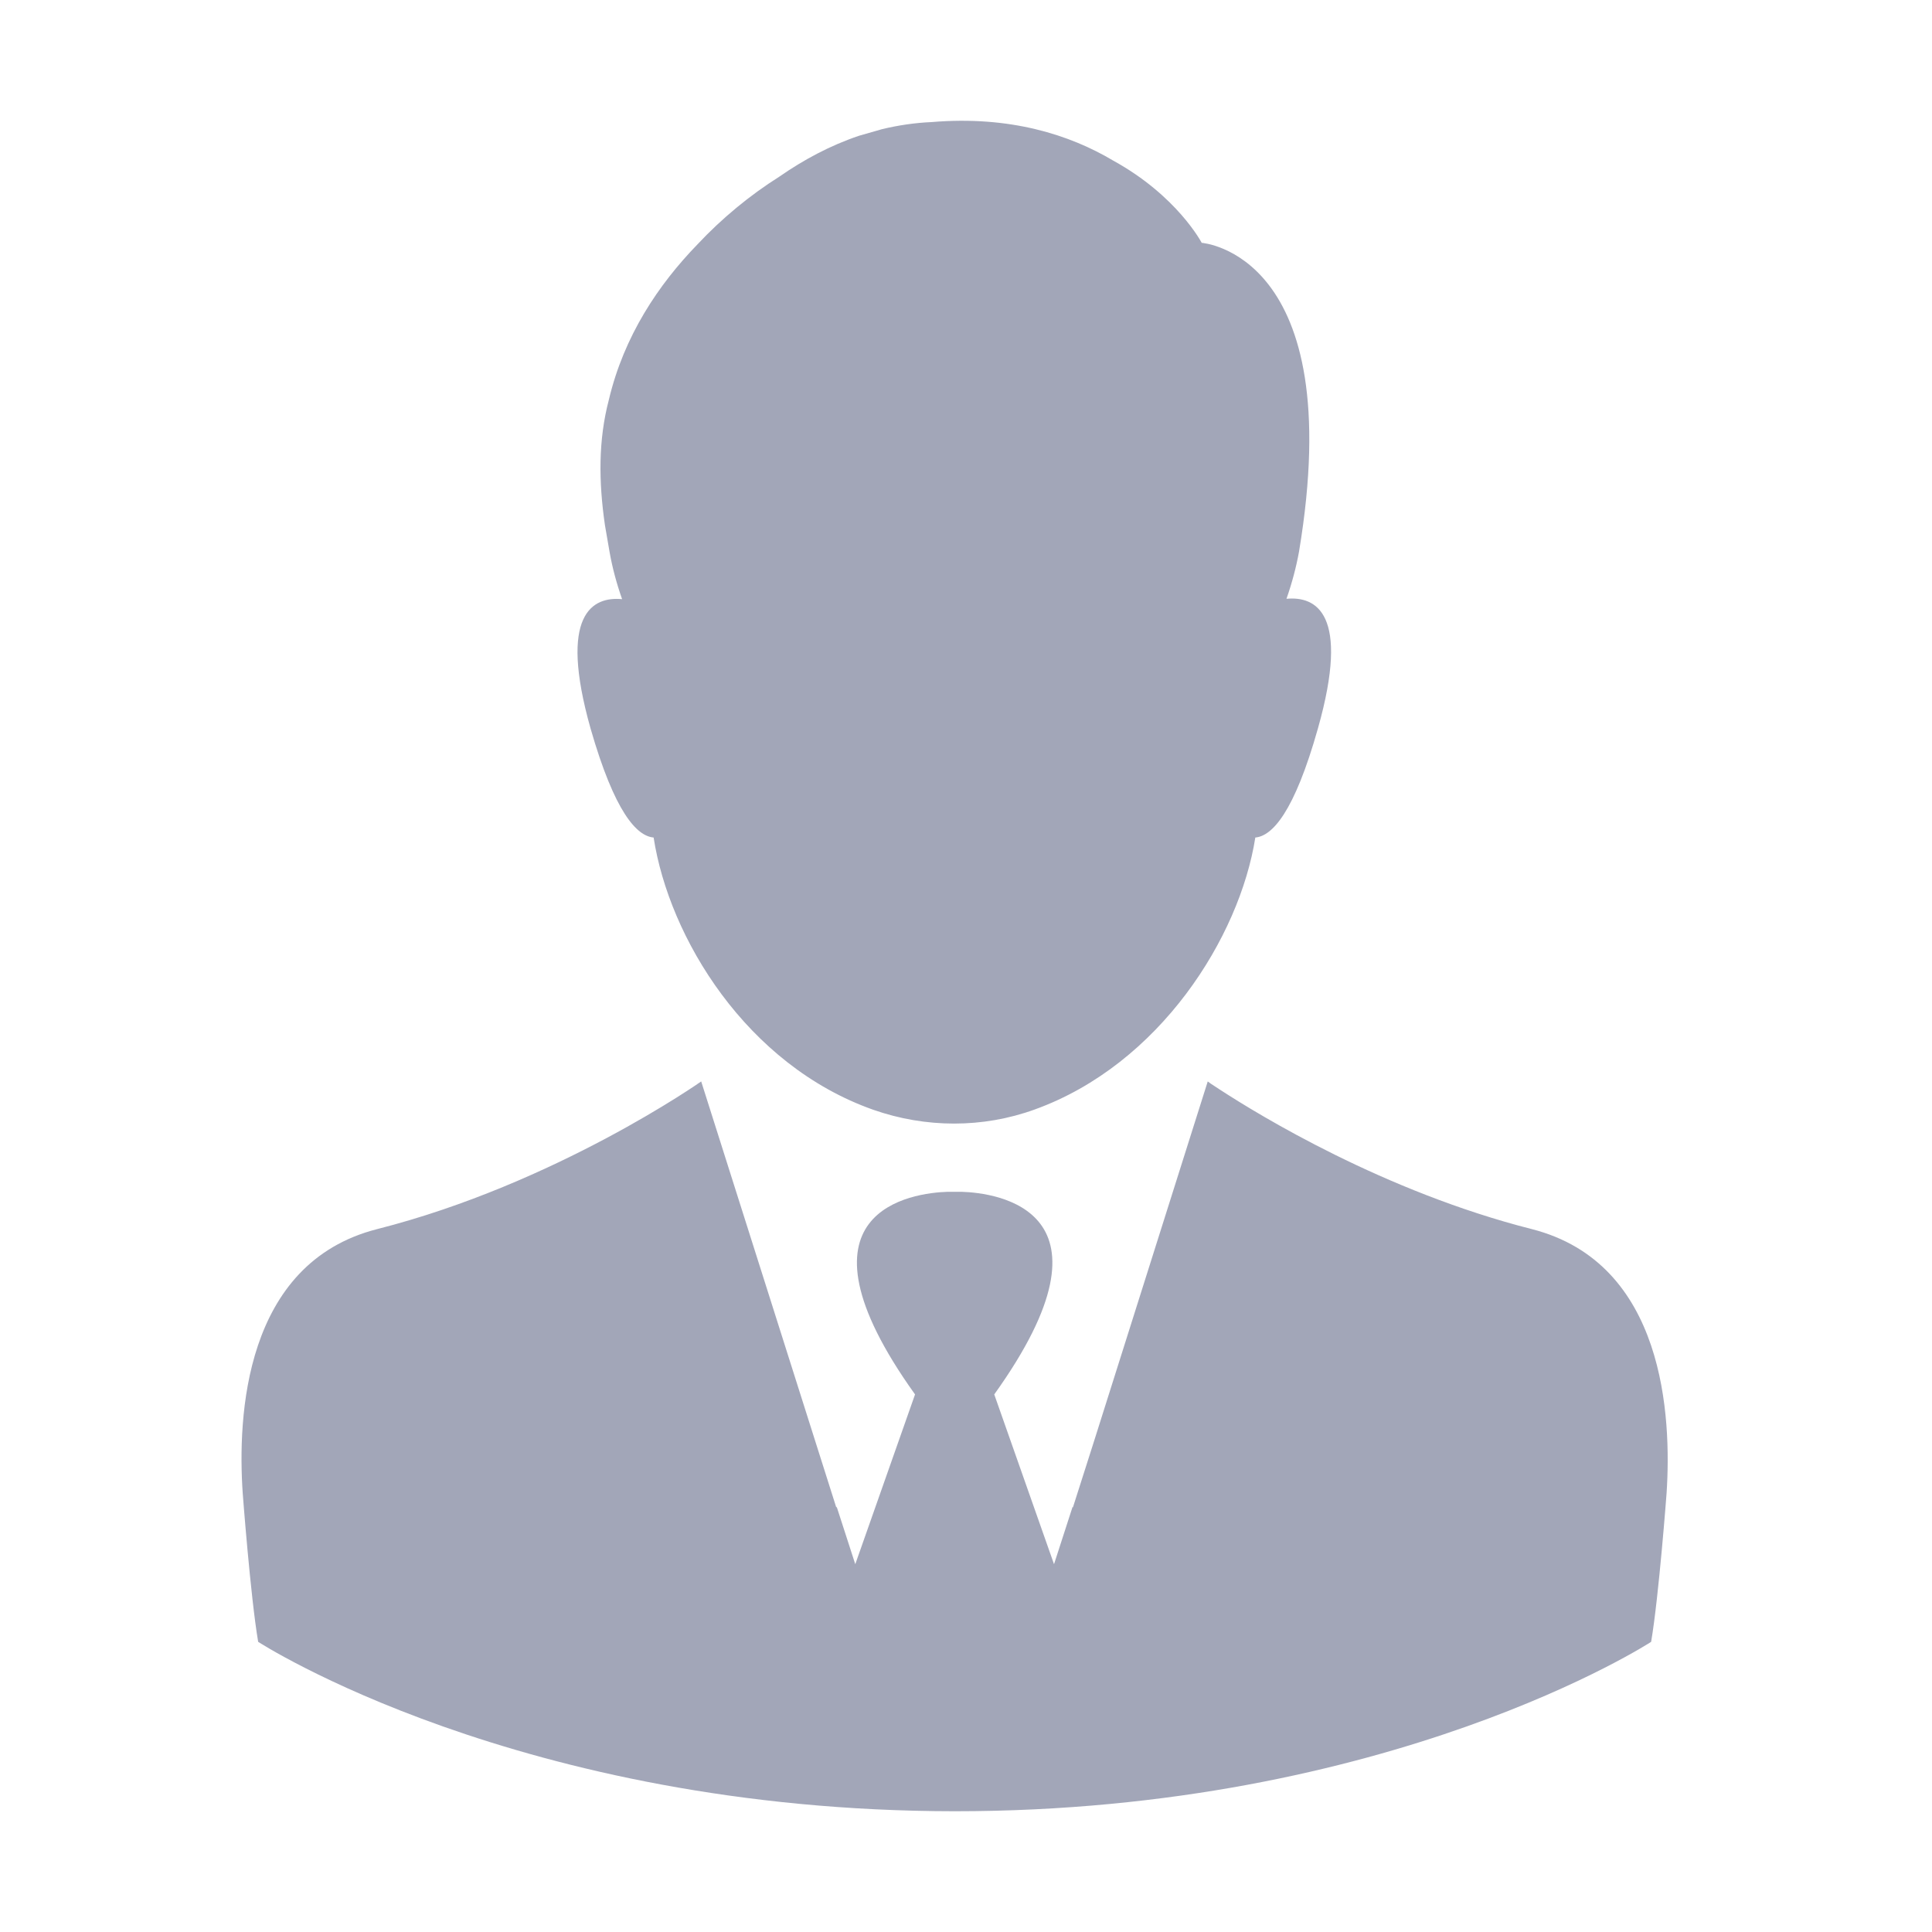 <?xml version="1.0" encoding="UTF-8"?>
<svg width="16px" height="16px" viewBox="0 0 16 16" version="1.1" xmlns="http://www.w3.org/2000/svg" xmlns:xlink="http://www.w3.org/1999/xlink">
    <title>ic_1st</title>
    <g id="專案管理" stroke="none" stroke-width="1" fill="none" fill-rule="evenodd">
        <g id="assets_pmp" transform="translate(-236, -53)" fill-rule="nonzero">
            <g id="ic_1st" transform="translate(236, 53)">
                <rect id="Rectangle" fill="#000000" opacity="0" x="0" y="0" width="16" height="16"></rect>
                <g id="126327" transform="translate(2, 1)" fill="#A2A6B8">
                    <path d="M8.002,7.956 C8.002,7.956 8.011,7.963 8.028,7.975 L8.106,8.026 C8.429,8.236 9.462,8.868 10.686,9.179 C11.79,9.461 11.843,10.736 11.802,11.365 C11.802,11.365 11.738,12.22 11.674,12.597 C11.674,12.597 9.518,14 5.906,14 C2.294,13.997 0.138,12.597 0.138,12.597 C0.074,12.22 0.01,11.365 0.01,11.365 C-0.033,10.736 0.019,9.461 1.123,9.179 C2.604,8.803 3.807,7.956 3.807,7.956 L3.807,7.956 L4.749,10.927 L4.926,11.485 L4.929,11.478 L5.083,11.954 L5.578,10.548 C4.479,9.013 5.567,8.879 5.847,8.87 L5.965,8.87 C6.245,8.879 7.333,9.013 6.234,10.548 L6.234,10.548 L6.729,11.954 L6.883,11.478 L6.885,11.485 L7.063,10.927 Z M5.715,0.011 C6.367,-0.044 6.863,0.118 7.219,0.33 C7.75,0.622 7.952,1.011 7.952,1.011 C7.952,1.011 9.17,1.095 8.758,3.568 C8.735,3.695 8.7,3.828 8.654,3.959 C8.897,3.936 9.184,4.078 8.915,5.031 C8.718,5.73 8.535,5.924 8.396,5.936 C8.266,6.762 7.605,7.814 6.57,8.188 C6.138,8.345 5.665,8.342 5.233,8.191 C4.181,7.82 3.541,6.765 3.413,5.936 C3.274,5.924 3.091,5.73 2.891,5.034 C2.622,4.081 2.909,3.939 3.152,3.962 C3.106,3.831 3.071,3.701 3.048,3.57 L3.048,3.57 L3.01,3.35 C2.957,2.986 2.955,2.643 3.042,2.312 C3.167,1.782 3.454,1.356 3.775,1.025 C3.978,0.808 4.21,0.617 4.454,0.463 C4.654,0.324 4.874,0.205 5.115,0.124 L5.115,0.124 L5.307,0.069 C5.438,0.038 5.574,0.017 5.715,0.011 Z" id="Combined-Shape"></path>
                </g>
            </g>
        </g>
    </g>
</svg>